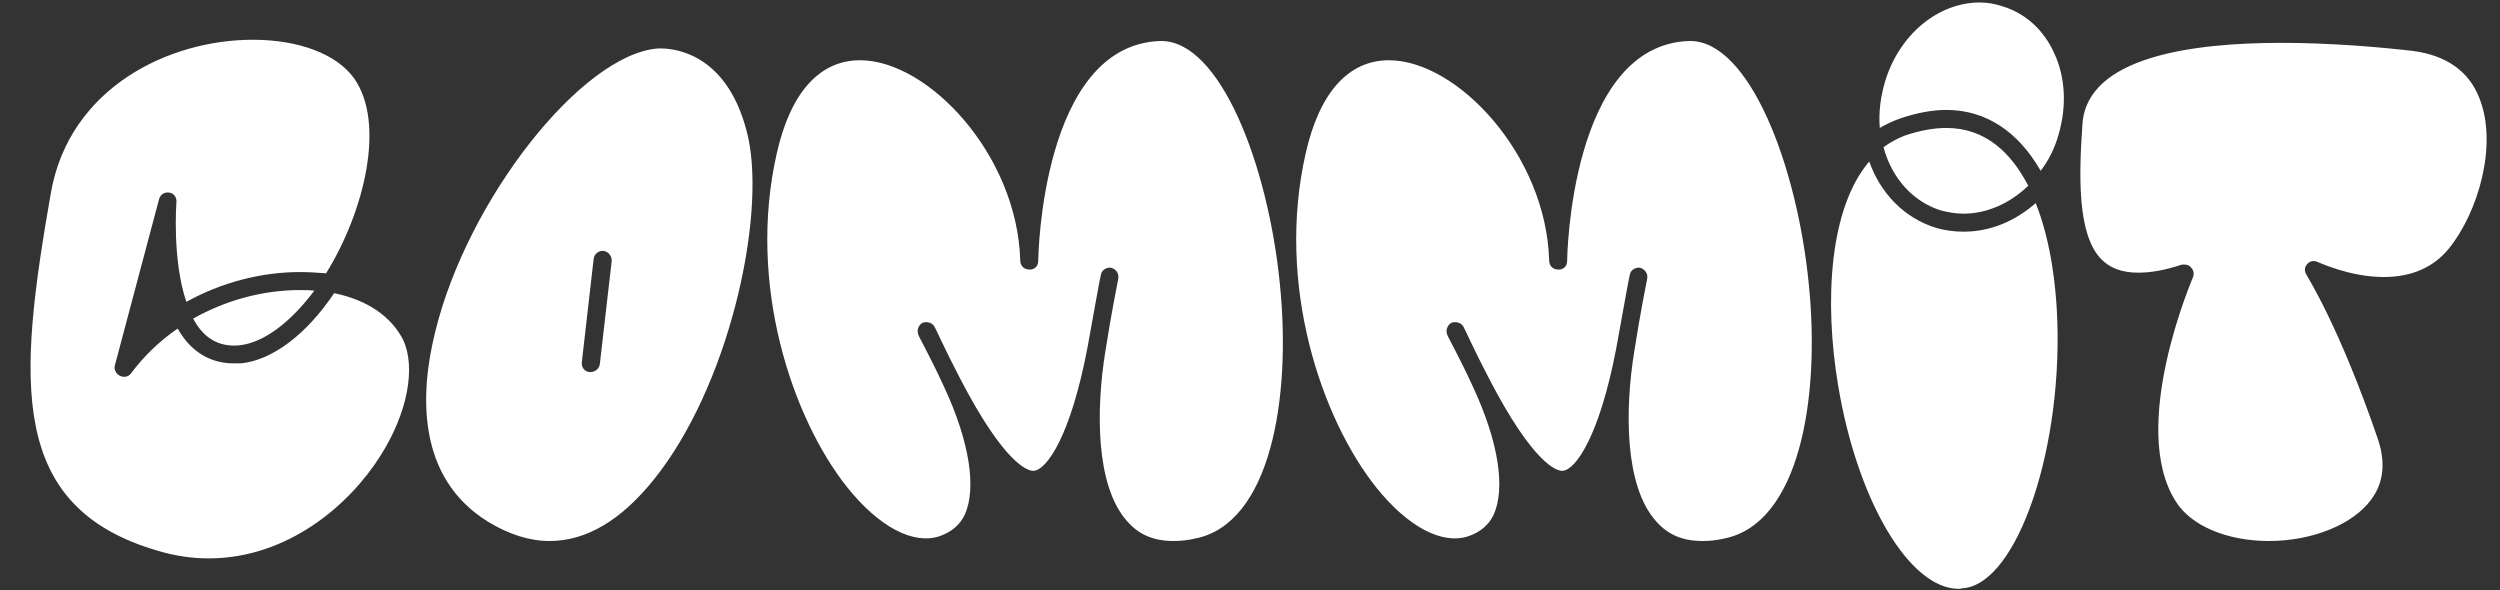 <svg width="161" height="38" viewBox="0 0 161 38" fill="none" xmlns="http://www.w3.org/2000/svg">
<rect x="0" y="0" width="161" height="38" fill="#333333" stroke="none"/>
<path d="M19.32 18.68C19.64 18.68 19.92 18.68 20.24 18.72C18.68 20.8 16.96 22.08 15.4 22.24C14.12 22.36 13.12 21.8 12.44 20.52C14.56 19.32 16.96 18.68 19.32 18.68ZM25.96 21.88C26.8 23.68 26.24 26.6 24.52 29.32C22.52 32.52 18.52 35.96 13.44 35.96C12.36 35.96 11.28 35.8 10.2 35.48C0.48 32.68 1.16 24.52 3.28 12.4C4.48 5.64 10.88 2.56 16.28 2.56C19.24 2.56 21.68 3.48 22.8 5.04C24.84 7.92 23.48 13.6 21 17.6C20.44 17.56 19.88 17.52 19.32 17.52C16.8 17.52 14.24 18.2 12 19.44C11.08 16.72 11.36 13.08 11.36 13.04C11.4 12.72 11.2 12.44 10.88 12.4C10.6 12.36 10.32 12.52 10.24 12.84L7.4 23.52C7.32 23.8 7.48 24.08 7.72 24.2C7.96 24.32 8.28 24.28 8.44 24.04C9.28 22.92 10.28 21.96 11.44 21.16C12.48 23 13.96 23.4 15.04 23.4C15.2 23.4 15.36 23.4 15.52 23.4C17.52 23.2 19.72 21.56 21.52 18.88C23.68 19.32 25.2 20.4 25.96 21.88ZM48.19 8.88C49.31 14.16 46.91 24.92 42.11 30.88C39.99 33.52 37.75 34.84 35.39 34.84C34.07 34.84 32.75 34.4 31.43 33.6C26.83 30.76 27.03 25.36 28.03 21.36C30.11 12.84 37.47 3.48 42.39 3.12C42.39 3.12 42.43 3.12 42.55 3.12C43.55 3.12 46.99 3.52 48.19 8.88ZM38.63 23.44L39.39 16.84C39.43 16.52 39.19 16.2 38.87 16.16C38.55 16.12 38.27 16.36 38.23 16.68L37.47 23.32C37.43 23.64 37.63 23.92 37.95 23.96C37.99 23.96 38.03 23.96 38.03 23.96C38.31 23.96 38.59 23.76 38.63 23.44ZM82.423 18.28C83.183 25.76 81.783 33.72 76.983 34.68C76.463 34.8 76.023 34.84 75.583 34.84C74.303 34.84 73.343 34.44 72.583 33.56C70.543 31.28 70.583 26.36 71.183 22.64C71.583 20.08 72.023 17.92 72.023 17.92C72.063 17.6 71.863 17.32 71.543 17.24C71.263 17.2 70.943 17.4 70.903 17.68C70.863 17.76 70.503 19.8 70.023 22.44C68.943 28.08 67.423 30.24 66.583 30.32C66.223 30.36 64.703 29.92 61.823 24.36C60.863 22.52 60.223 21.08 60.183 21.04C60.023 20.76 59.663 20.68 59.383 20.8C59.143 20.96 59.023 21.28 59.143 21.56C59.143 21.64 59.943 23.04 60.783 24.88C62.503 28.56 62.863 31.48 62.143 33.12C61.823 33.8 61.303 34.24 60.543 34.52C58.823 35.12 56.583 33.92 54.543 31.36C51.023 26.92 48.103 18.32 50.023 9.88C50.903 5.96 52.783 3.88 55.383 3.88C59.783 3.88 65.503 9.96 65.703 16.76C65.703 17.08 65.903 17.36 66.303 17.36C66.303 17.36 66.863 17.4 66.863 16.76C66.863 16.64 67.063 2.92 74.703 2.64C74.703 2.64 74.743 2.64 74.783 2.64C78.583 2.64 81.663 10.6 82.423 18.28ZM116.485 18.28C117.245 25.76 115.845 33.72 111.045 34.68C110.525 34.8 110.085 34.84 109.645 34.84C108.365 34.84 107.405 34.44 106.645 33.56C104.605 31.28 104.645 26.36 105.245 22.64C105.645 20.08 106.085 17.92 106.085 17.92C106.125 17.6 105.925 17.32 105.605 17.24C105.325 17.2 105.005 17.4 104.965 17.68C104.925 17.76 104.565 19.8 104.085 22.44C103.005 28.08 101.485 30.24 100.645 30.32C100.285 30.36 98.765 29.92 95.885 24.36C94.925 22.52 94.285 21.08 94.245 21.04C94.085 20.76 93.725 20.68 93.445 20.8C93.205 20.96 93.085 21.28 93.205 21.56C93.205 21.64 94.005 23.04 94.845 24.88C96.565 28.56 96.925 31.48 96.205 33.12C95.885 33.8 95.365 34.24 94.605 34.52C92.885 35.12 90.645 33.92 88.605 31.36C85.085 26.92 82.165 18.32 84.085 9.88C84.965 5.96 86.845 3.88 89.445 3.88C93.845 3.88 99.565 9.96 99.765 16.76C99.765 17.08 99.965 17.36 100.365 17.36C100.365 17.36 100.925 17.4 100.925 16.76C100.925 16.64 101.125 2.92 108.765 2.64C108.765 2.64 108.805 2.64 108.845 2.64C112.645 2.64 115.725 10.6 116.485 18.28ZM132.299 3.44C133.019 5 133.099 6.84 132.579 8.64C132.339 9.52 131.939 10.32 131.419 11C129.979 8.48 127.899 7.08 125.339 7.08C124.419 7.08 123.379 7.28 122.339 7.64C121.899 7.8 121.459 8 121.059 8.24C120.979 7.28 121.099 6.28 121.379 5.32C122.259 2.28 124.779 0.16 127.499 0.16C127.979 0.16 128.459 0.24 128.939 0.4C130.419 0.84 131.619 1.92 132.299 3.44ZM130.619 11.96C129.459 13.08 127.979 13.76 126.459 13.76C125.979 13.76 125.499 13.68 125.019 13.56C123.179 13 121.819 11.44 121.299 9.48C121.739 9.16 122.179 8.92 122.699 8.72C123.659 8.4 124.539 8.24 125.339 8.24C127.899 8.24 129.539 9.88 130.619 11.96ZM132.459 19.96C132.939 28.64 129.979 37.52 126.459 37.88C126.339 37.88 126.259 37.92 126.139 37.92C122.979 37.92 119.619 32.28 118.379 24.84C117.459 19.36 117.819 13.4 120.379 10.4C121.099 12.44 122.619 14.04 124.699 14.68C125.259 14.84 125.859 14.92 126.459 14.92C128.179 14.92 129.779 14.24 131.099 13.08C132.139 15.68 132.379 18.6 132.459 19.96ZM159.672 6.32C160.872 9.32 159.592 13.68 157.712 16C156.712 17.24 155.272 17.84 153.512 17.84C151.312 17.84 149.312 16.88 149.272 16.88C149.032 16.76 148.752 16.8 148.592 17C148.392 17.2 148.392 17.48 148.552 17.72C148.552 17.76 150.632 20.96 153.152 28.32C153.632 29.8 153.512 31.08 152.712 32.16C151.552 33.76 148.952 34.84 146.112 34.84C143.392 34.84 141.072 33.84 140.112 32.28C137.072 27.48 141.192 17.96 141.232 17.84C141.312 17.64 141.272 17.4 141.112 17.24C141.032 17.12 140.872 17.04 140.712 17.04C140.632 17.04 140.592 17.04 140.512 17.04C139.432 17.4 138.512 17.56 137.712 17.56C136.672 17.56 135.872 17.28 135.272 16.64C133.792 15.04 133.872 11.36 134.112 7.96C134.432 3.64 141.232 2.76 146.912 2.76C150.152 2.76 153.312 3.04 155.392 3.28C157.512 3.56 158.992 4.56 159.672 6.32Z" fill="white"/>
</svg>
